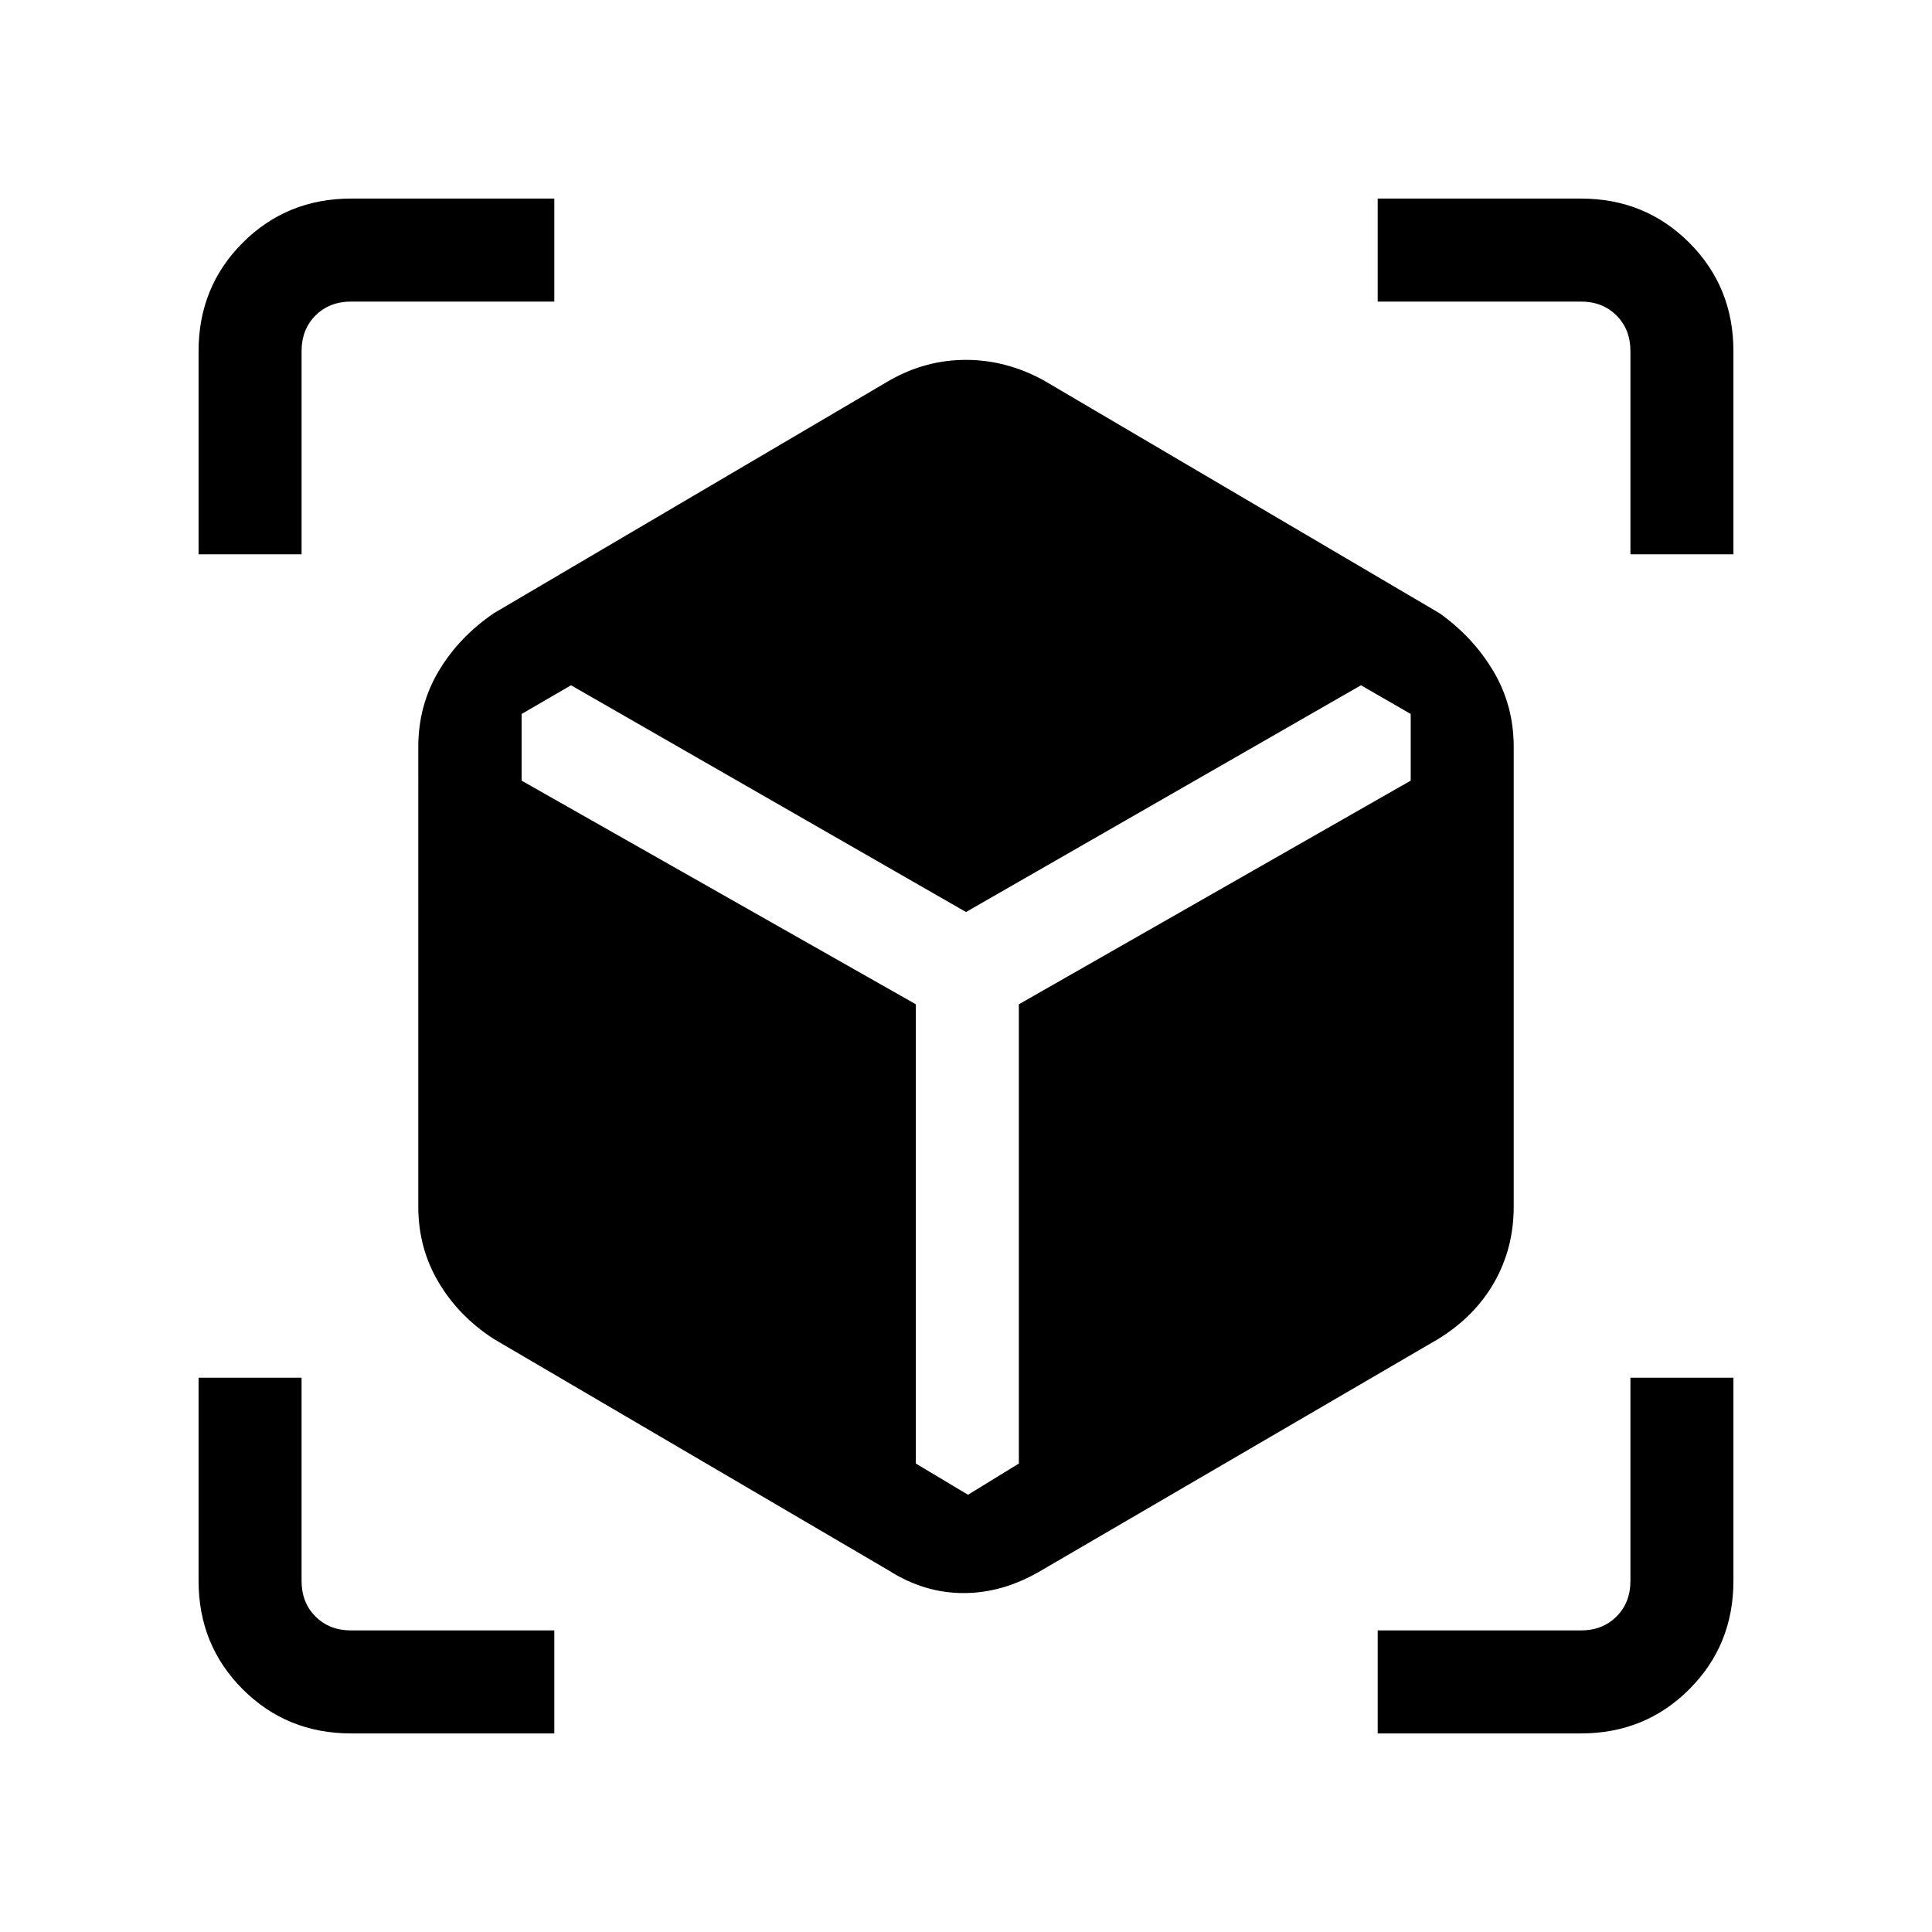 <svg xmlns="http://www.w3.org/2000/svg" height="40" viewBox="0 -960 960 960" width="40"><path d="m441.62-179.64-196.21-115q-17.38-11.2-27.47-28.18t-10.09-37.56V-588.9q0-20.59 10.09-37.57t27.47-28.84l196.87-115.82q17.82-10.05 37.69-10.05 19.88 0 38.41 10.05l196.88 115.82q16.71 11.86 26.8 28.84t10.09 37.57v228.52q0 20.58-9.67 37.56-9.68 16.98-27.89 28.18l-197.18 115q-18.99 11.23-38.6 11.23-19.61 0-37.19-11.23ZM98.67-684.56v-100.98q0-31.91 21.94-53.85t53.85-21.94h100.98v51.18H174.46q-10.77 0-17.69 6.92-6.92 6.92-6.92 17.69v100.98H98.67ZM275.44-98.67H174.46q-31.91 0-53.85-21.94t-21.94-53.85v-100.98h51.18v100.98q0 10.77 6.92 17.69 6.92 6.92 17.69 6.92h100.98v51.18Zm409.12 0v-51.18h100.98q10.77 0 17.69-6.92 6.92-6.92 6.92-17.69v-100.98h51.18v100.98q0 31.91-21.94 53.85t-53.85 21.94H684.56Zm125.59-585.89v-100.98q0-10.77-6.92-17.69-6.92-6.92-17.69-6.92H684.56v-51.18h100.98q31.91 0 53.85 21.94t21.94 53.85v100.98h-51.18Zm-526.41 65.07-24.56 14.26v33.13l195.9 111.13v228.2L481-217.26l25.26-15.51v-228.2L700.97-572.1v-33.13l-24.71-14.26L480-506.82 283.74-619.49Z"/></svg>